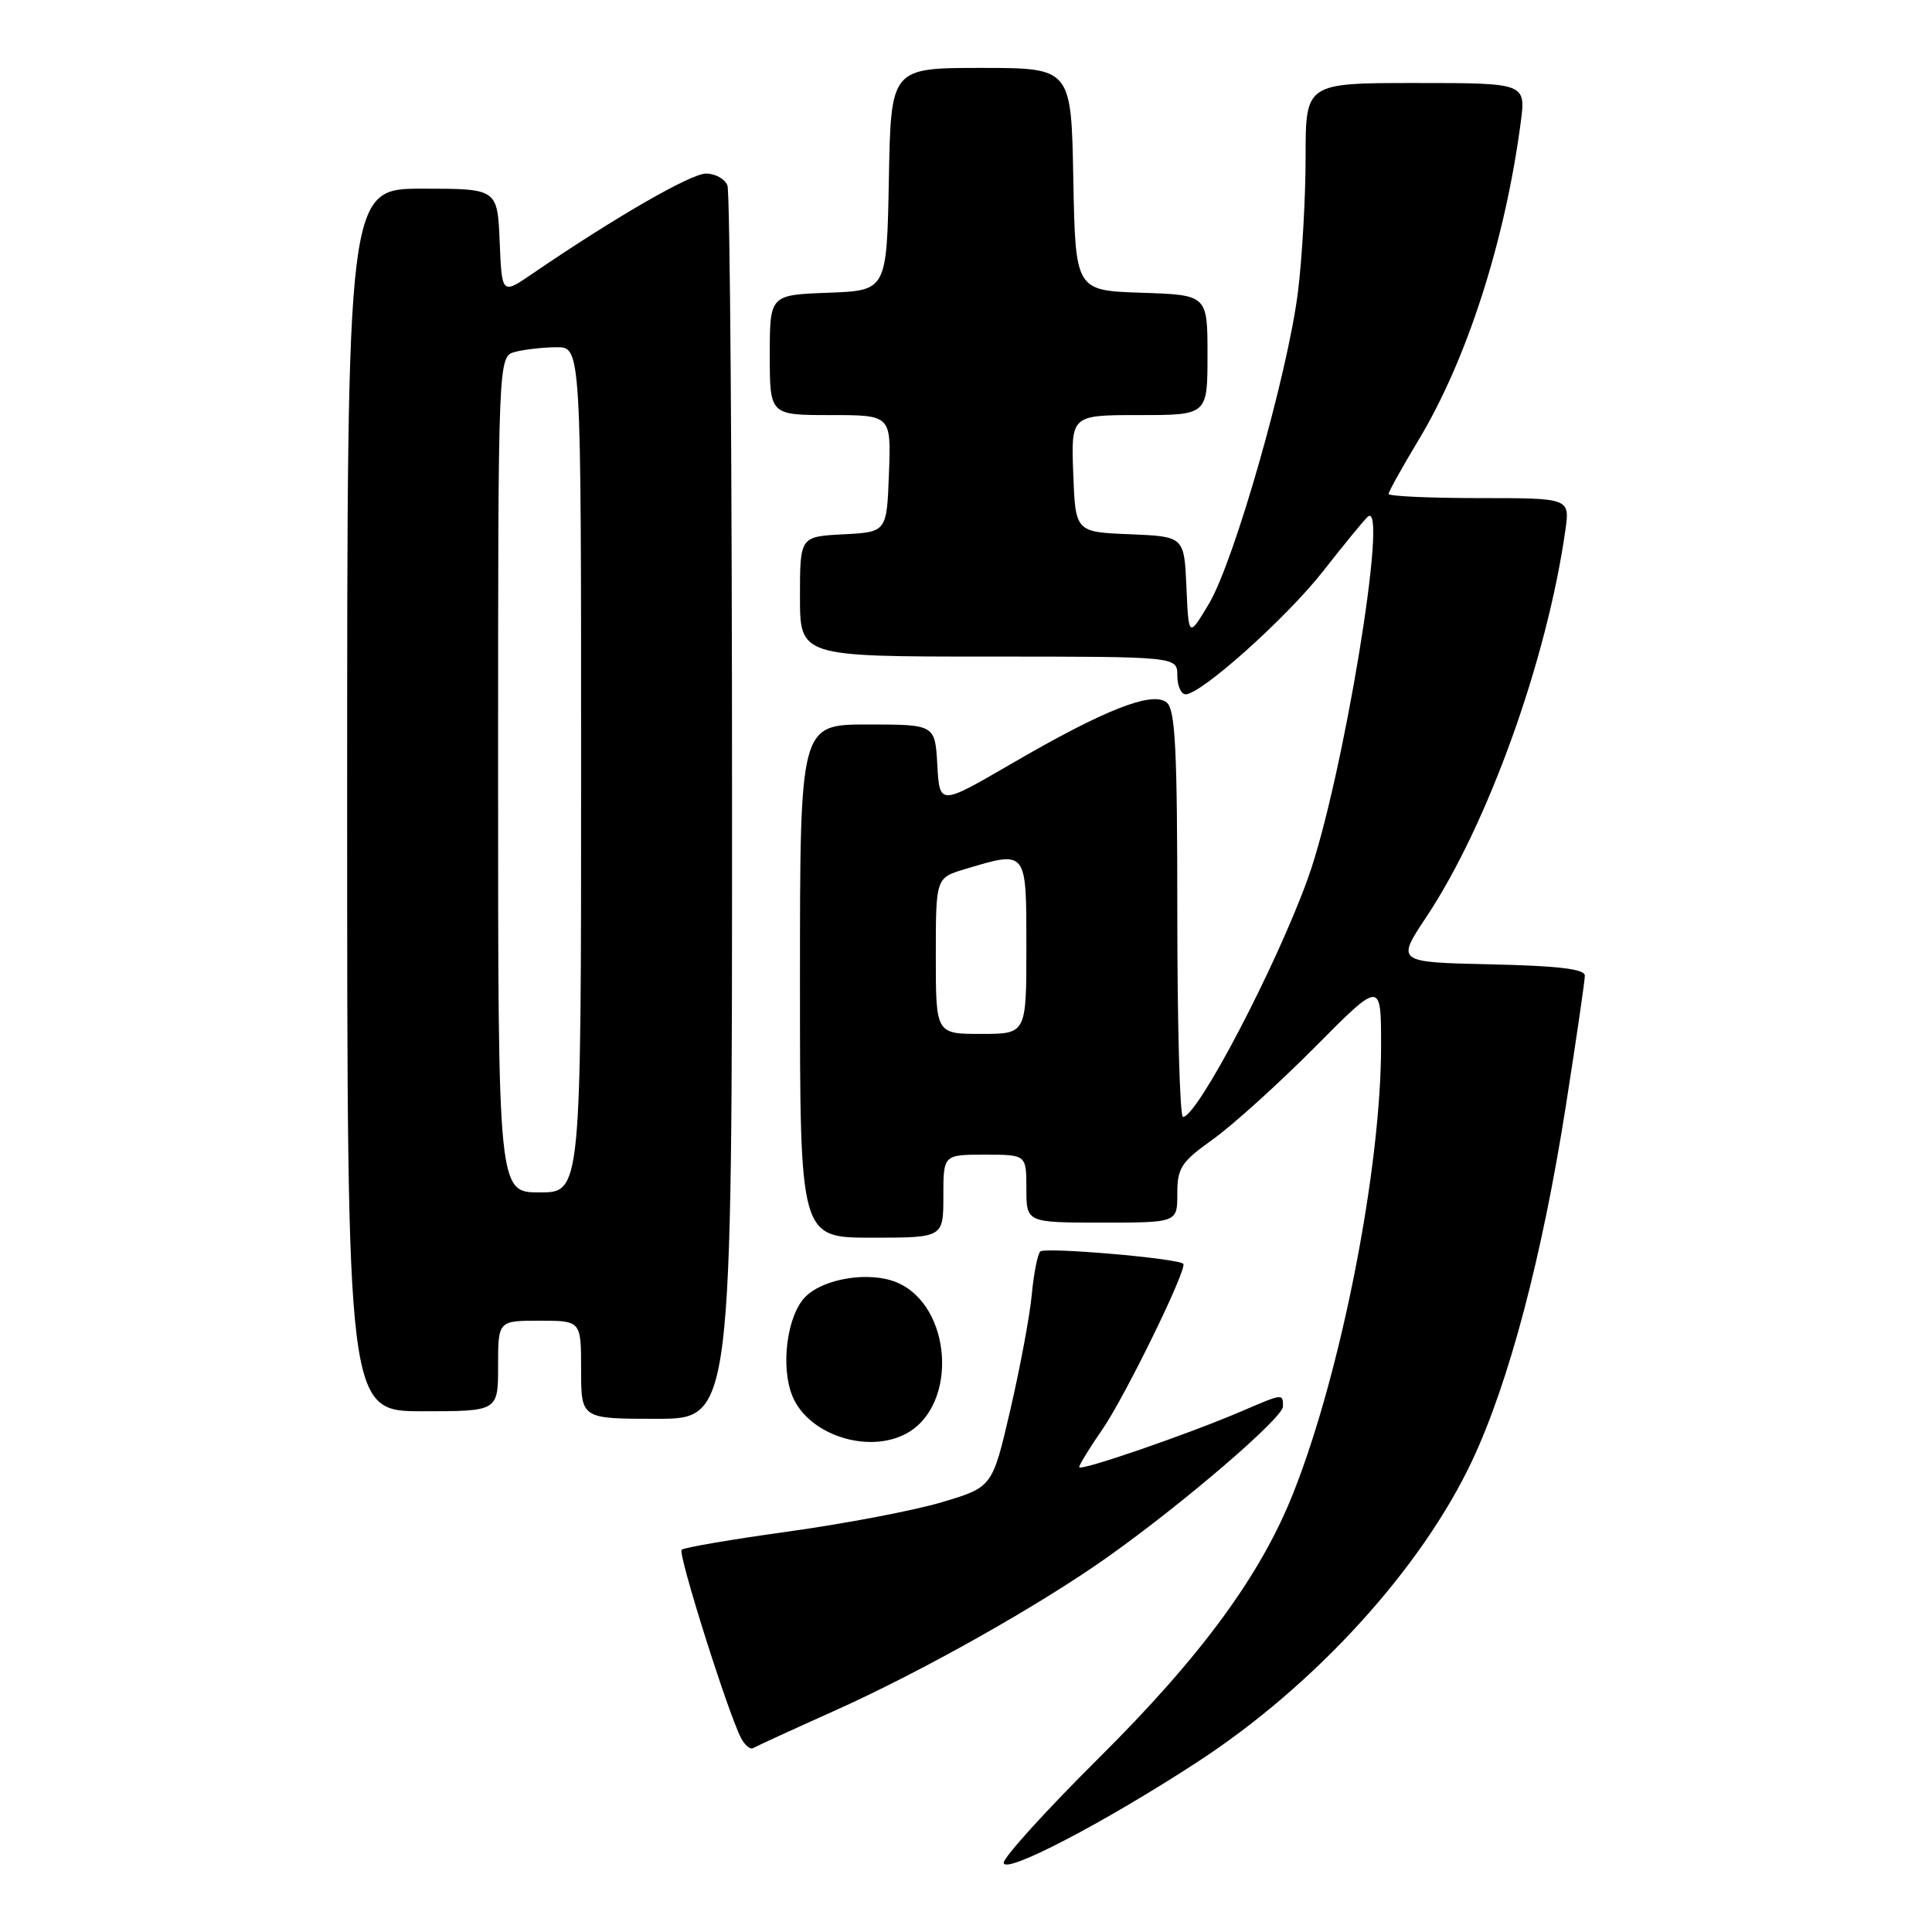 <?xml version="1.0" encoding="UTF-8" standalone="no"?>
<!DOCTYPE svg PUBLIC "-//W3C//DTD SVG 1.1//EN" "http://www.w3.org/Graphics/SVG/1.1/DTD/svg11.dtd" >
<svg xmlns="http://www.w3.org/2000/svg" xmlns:xlink="http://www.w3.org/1999/xlink" version="1.1" viewBox="0 0 256 256">
 <g >
 <path fill="currentColor"
d=" M 158.68 233.46 C 174.25 223.32 188.36 207.83 195.09 193.50 C 199.96 183.13 204.36 166.47 207.49 146.49 C 208.87 137.70 210.00 129.95 210.00 129.28 C 210.00 128.40 206.52 127.98 197.51 127.78 C 185.01 127.50 185.01 127.50 189.00 121.50 C 197.15 109.25 204.98 87.46 207.42 70.25 C 208.02 66.00 208.02 66.00 196.01 66.00 C 189.41 66.00 184.00 65.75 184.00 65.45 C 184.00 65.14 185.77 61.96 187.93 58.37 C 194.36 47.71 199.42 31.99 201.50 16.25 C 202.19 11.00 202.19 11.00 187.59 11.00 C 173.00 11.00 173.00 11.00 173.00 20.78 C 173.00 26.15 172.54 34.23 171.98 38.73 C 170.60 49.66 163.54 74.40 160.19 80.00 C 157.50 84.50 157.50 84.50 157.21 77.79 C 156.91 71.09 156.91 71.09 149.71 70.79 C 142.50 70.50 142.50 70.50 142.21 62.75 C 141.92 55.00 141.92 55.00 150.96 55.00 C 160.00 55.00 160.00 55.00 160.00 47.04 C 160.00 39.08 160.00 39.08 151.25 38.79 C 142.50 38.50 142.50 38.50 142.22 23.75 C 141.95 9.00 141.95 9.00 130.00 9.00 C 118.05 9.00 118.05 9.00 117.78 23.75 C 117.50 38.50 117.50 38.50 109.75 38.79 C 102.00 39.08 102.00 39.08 102.00 47.04 C 102.00 55.00 102.00 55.00 110.04 55.00 C 118.08 55.00 118.08 55.00 117.79 62.75 C 117.50 70.50 117.50 70.50 111.75 70.80 C 106.00 71.10 106.00 71.10 106.00 79.05 C 106.00 87.00 106.00 87.00 131.00 87.00 C 156.00 87.00 156.00 87.00 156.00 89.50 C 156.00 90.88 156.50 92.00 157.10 92.00 C 159.16 92.00 170.48 81.86 175.33 75.67 C 177.99 72.27 180.63 69.05 181.20 68.50 C 184.15 65.68 177.90 103.59 173.32 116.34 C 169.13 128.01 158.67 147.99 156.75 148.00 C 156.34 148.00 156.00 135.91 156.00 121.12 C 156.00 99.35 155.74 94.03 154.60 93.09 C 152.72 91.52 146.29 94.05 134.00 101.21 C 124.50 106.73 124.50 106.73 124.20 101.37 C 123.90 96.00 123.90 96.00 114.95 96.00 C 106.00 96.00 106.00 96.00 106.00 130.00 C 106.00 164.00 106.00 164.00 115.50 164.00 C 125.00 164.00 125.00 164.00 125.00 158.50 C 125.00 153.00 125.00 153.00 130.50 153.00 C 136.00 153.00 136.00 153.00 136.00 157.50 C 136.00 162.00 136.00 162.00 146.00 162.00 C 156.00 162.00 156.00 162.00 156.00 158.17 C 156.00 154.74 156.50 153.98 160.75 150.94 C 163.36 149.07 169.44 143.58 174.25 138.73 C 183.00 129.92 183.00 129.92 183.00 138.58 C 183.00 154.79 177.74 181.68 171.42 197.70 C 167.11 208.65 159.22 219.42 145.57 232.98 C 138.65 239.85 133.00 246.08 133.00 246.82 C 133.00 248.46 146.24 241.57 158.68 233.46 Z  M 110.57 226.69 C 122.18 221.48 137.71 212.74 146.80 206.29 C 156.81 199.20 170.00 187.87 170.00 186.37 C 170.00 184.63 170.05 184.62 164.49 187.01 C 157.29 190.09 143.00 195.01 143.00 194.40 C 143.00 194.10 144.39 191.83 146.10 189.36 C 149.14 184.93 157.38 168.05 156.79 167.46 C 156.07 166.73 138.44 165.22 137.84 165.83 C 137.48 166.20 136.98 168.75 136.72 171.50 C 136.47 174.25 135.19 181.12 133.88 186.78 C 131.50 197.05 131.50 197.05 124.84 199.04 C 121.18 200.14 112.03 201.88 104.51 202.93 C 96.99 203.97 90.61 205.06 90.32 205.35 C 89.80 205.87 96.42 226.85 98.18 230.28 C 98.69 231.26 99.42 231.86 99.80 231.63 C 100.19 231.40 105.03 229.17 110.57 226.69 Z  M 120.06 189.97 C 127.02 186.25 126.18 172.97 118.79 169.91 C 115.20 168.43 109.18 169.38 106.73 171.82 C 104.28 174.28 103.39 181.10 105.01 185.02 C 107.12 190.11 114.97 192.69 120.06 189.97 Z  M 97.00 107.08 C 97.00 62.58 96.73 25.45 96.39 24.58 C 96.06 23.71 94.78 23.00 93.55 23.00 C 91.54 23.00 81.45 28.82 70.50 36.30 C 66.50 39.03 66.50 39.03 66.21 32.02 C 65.91 25.00 65.91 25.00 55.96 25.00 C 46.00 25.00 46.00 25.00 46.00 106.00 C 46.00 187.00 46.00 187.00 56.00 187.00 C 66.00 187.00 66.00 187.00 66.00 181.00 C 66.00 175.00 66.00 175.00 71.50 175.00 C 77.00 175.00 77.00 175.00 77.00 181.50 C 77.00 188.00 77.00 188.00 87.00 188.00 C 97.00 188.00 97.00 188.00 97.00 107.08 Z  M 124.00 126.66 C 124.00 116.32 124.00 116.32 127.87 115.16 C 136.11 112.69 136.00 112.54 136.00 125.50 C 136.00 137.00 136.00 137.00 130.00 137.00 C 124.00 137.00 124.00 137.00 124.00 126.66 Z  M 66.00 102.62 C 66.00 47.23 66.00 47.23 68.25 46.63 C 69.49 46.30 71.96 46.02 73.75 46.01 C 77.00 46.00 77.00 46.00 77.00 102.00 C 77.00 158.00 77.00 158.00 71.50 158.00 C 66.00 158.00 66.00 158.00 66.00 102.62 Z "/>
</g>
</svg>
